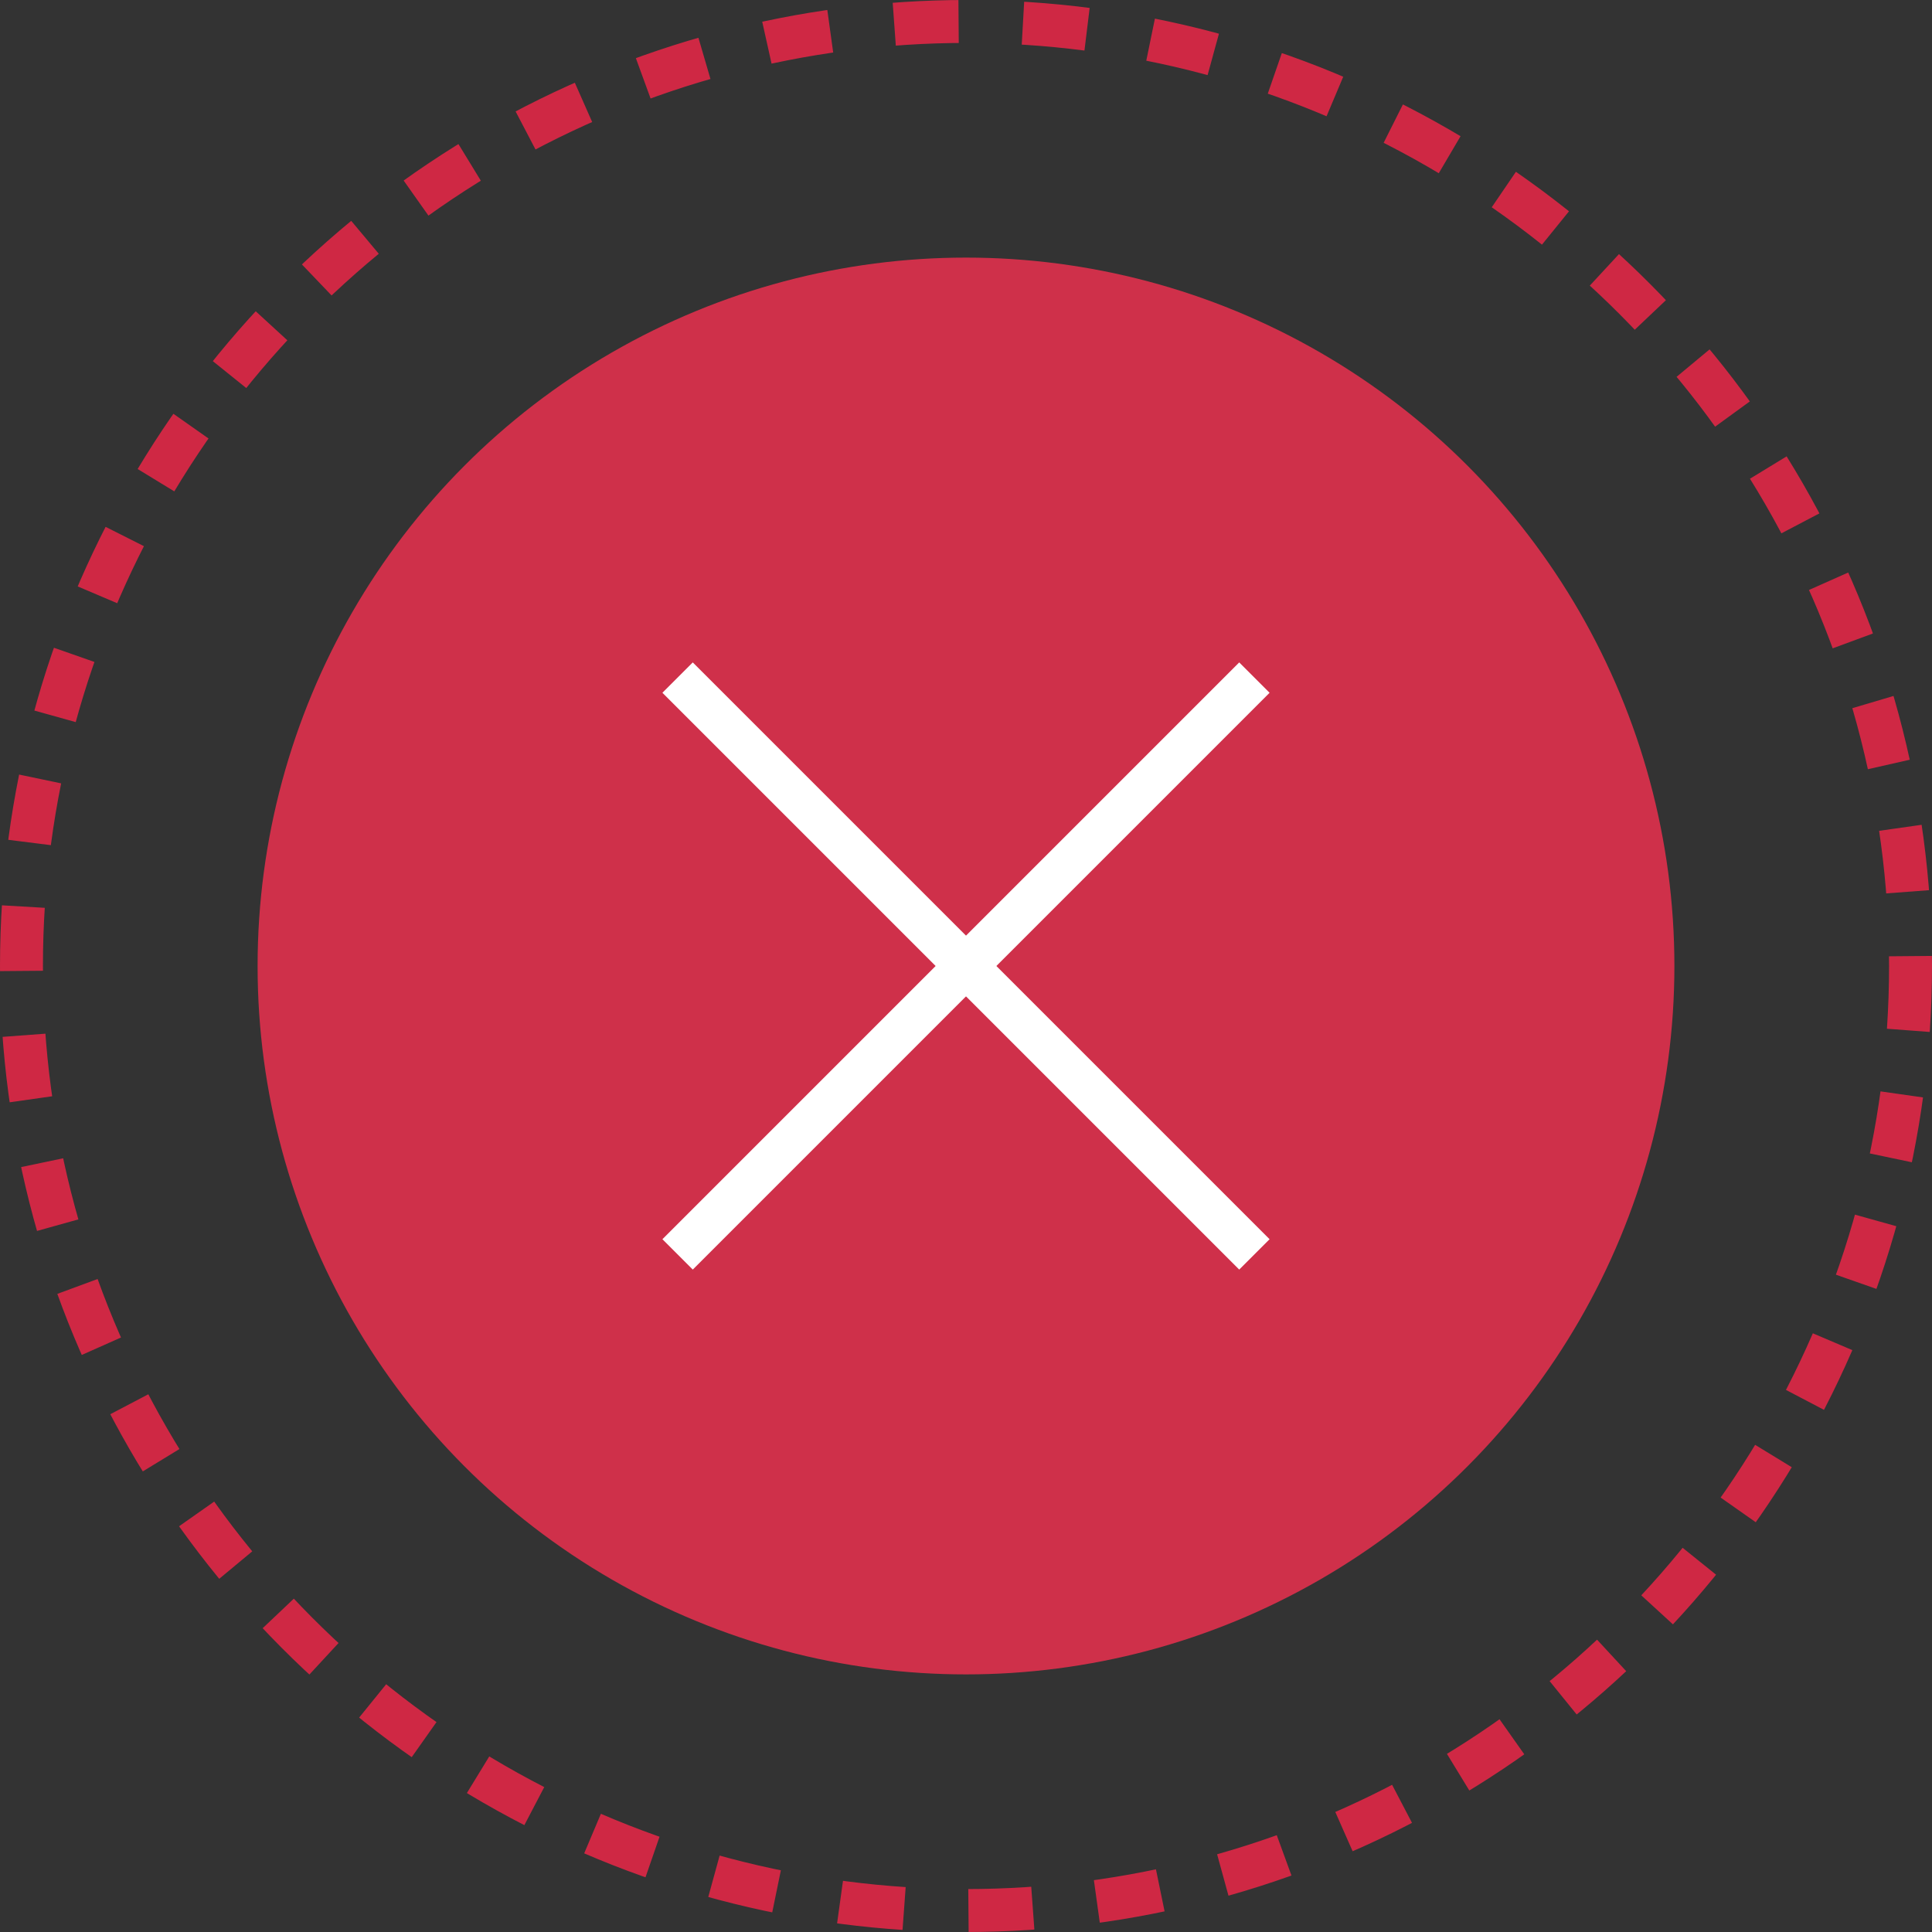 <svg xmlns="http://www.w3.org/2000/svg" width="90" height="90">
    <rect width="100%" height="100%" fill="#333333" stroke="none"/>
    <defs>
        <style>
            .cls-3{fill:#fff}
        </style>
    </defs>
    <g id="Group_106" data-name="Group 106" transform="translate(-3431 -3873)">
        <circle id="Ellipse_34" data-name="Ellipse 34" cx="33" cy="33" r="33" transform="translate(3443 3885)" style="fill:#cf304a"/>
        <g id="Ellipse_35" data-name="Ellipse 35" transform="translate(3431 3873)" style="stroke:#cf2844;stroke-width:2px;stroke-dasharray:3 3;fill:none">
            <circle cx="45" cy="45" r="45" style="stroke:none"/>
            <circle cx="45" cy="45" r="44" style="fill:none"/>
        </g>
        <g id="Group_105" data-name="Group 105" transform="rotate(45 3655.086 3478.82)">
            <path id="Rectangle_120" data-name="Rectangle 120" class="cls-3" transform="translate(3820 3915)" d="M0 0h38v2H0z"/>
            <path id="Rectangle_121" data-name="Rectangle 121" class="cls-3" transform="rotate(90 -28.5 3868.5)" d="M0 0h38v2H0z"/>
        </g>
    </g>
</svg>
